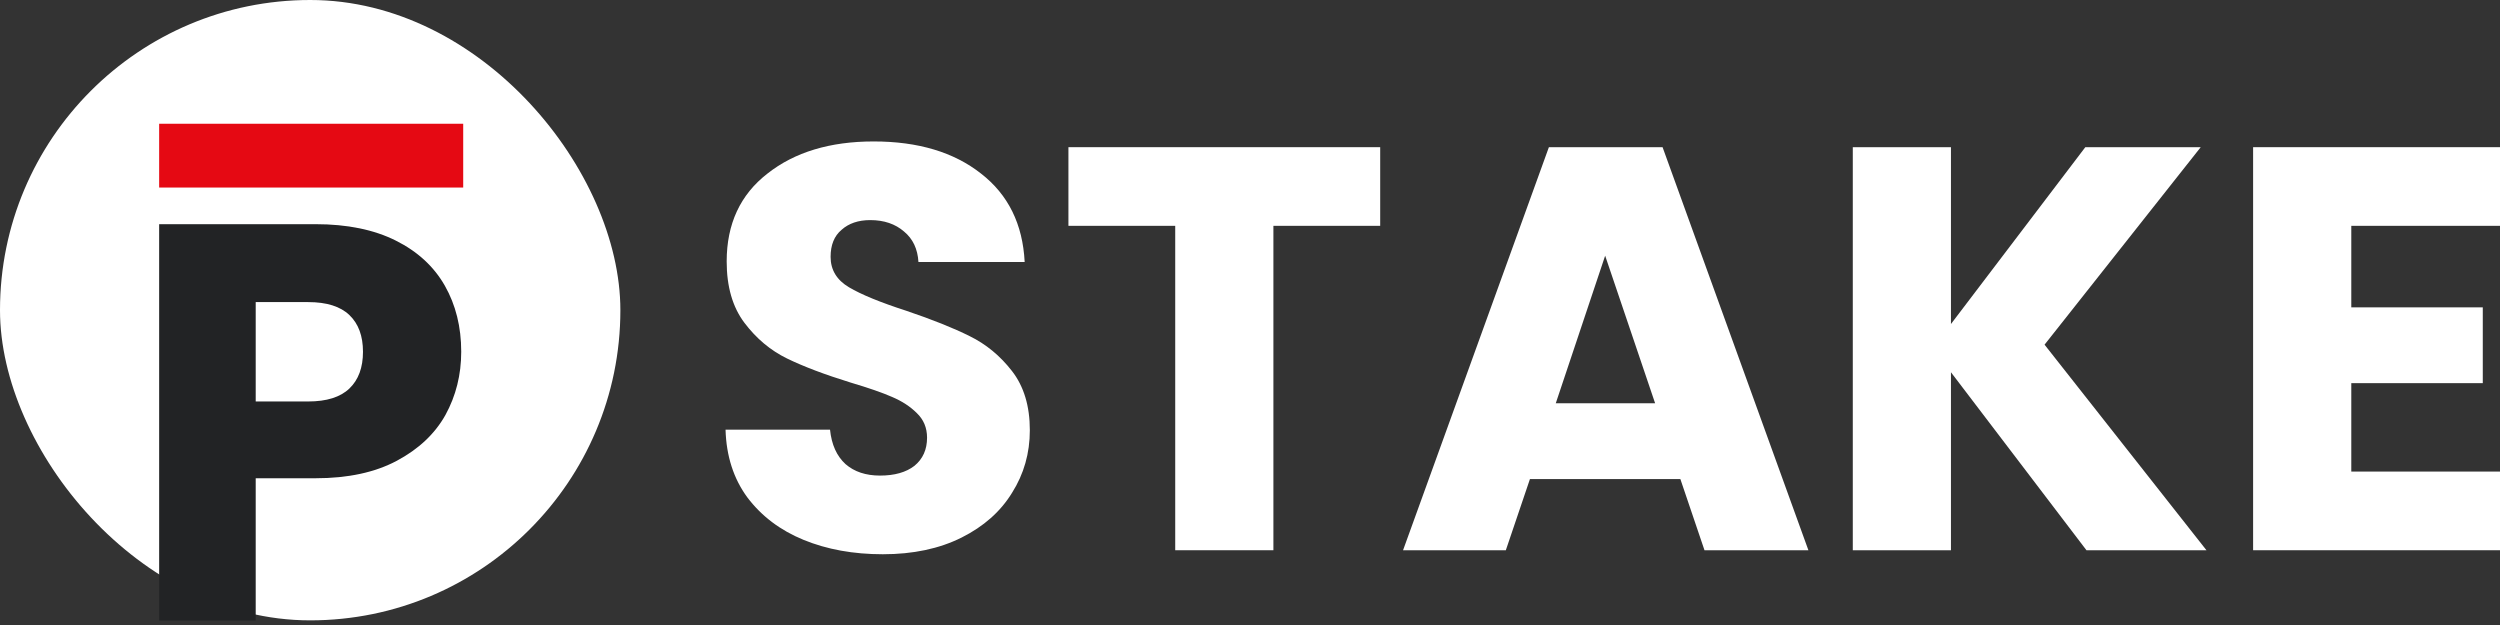 <svg width="180" height="45" viewBox="0 0 180 45" fill="none" xmlns="http://www.w3.org/2000/svg">
<rect x="0" y="0" width="180" height="45" fill="#333333" stroke="none"/>
<rect width="44.667" height="44.666" rx="22.333" fill="white"/>
<path d="M33.208 25.328C33.208 26.981 32.829 28.499 32.07 29.881C31.311 31.236 30.146 32.334 28.574 33.174C27.002 34.014 25.05 34.434 22.72 34.434H18.411V44.679H11.459V16.141H22.72C24.996 16.141 26.921 16.534 28.492 17.32C30.064 18.105 31.243 19.19 32.029 20.572C32.815 21.954 33.208 23.539 33.208 25.328ZM22.191 28.906C23.519 28.906 24.509 28.594 25.159 27.971C25.809 27.347 26.135 26.466 26.135 25.328C26.135 24.19 25.809 23.309 25.159 22.686C24.509 22.062 23.519 21.751 22.191 21.751H18.411V28.906H22.191Z" fill="#222325"/>
<path d="M33.351 8.91H11.459V13.503H33.351V8.91Z" fill="#E50913"/>
<path d="M63.565 39.906C61.443 39.906 59.542 39.561 57.861 38.872C56.179 38.184 54.829 37.164 53.809 35.813C52.817 34.463 52.294 32.837 52.239 30.936H59.762C59.872 32.01 60.244 32.837 60.878 33.416C61.512 33.967 62.339 34.242 63.358 34.242C64.406 34.242 65.233 34.008 65.839 33.54C66.445 33.044 66.748 32.368 66.748 31.514C66.748 30.798 66.5 30.205 66.004 29.737C65.536 29.268 64.943 28.882 64.227 28.579C63.538 28.276 62.546 27.931 61.25 27.546C59.376 26.967 57.847 26.388 56.662 25.809C55.477 25.231 54.457 24.376 53.603 23.247C52.748 22.117 52.321 20.642 52.321 18.823C52.321 16.122 53.3 14.014 55.256 12.498C57.213 10.955 59.762 10.184 62.904 10.184C66.101 10.184 68.677 10.955 70.634 12.498C72.591 14.014 73.638 16.136 73.776 18.865H66.128C66.073 17.928 65.729 17.197 65.095 16.674C64.461 16.122 63.648 15.847 62.656 15.847C61.801 15.847 61.112 16.081 60.589 16.55C60.065 16.991 59.803 17.638 59.803 18.493C59.803 19.43 60.244 20.16 61.126 20.683C62.008 21.207 63.386 21.772 65.26 22.378C67.134 23.012 68.65 23.619 69.807 24.197C70.992 24.776 72.012 25.617 72.866 26.719C73.721 27.821 74.148 29.241 74.148 30.977C74.148 32.63 73.721 34.132 72.866 35.483C72.04 36.833 70.827 37.908 69.229 38.707C67.63 39.506 65.742 39.906 63.565 39.906Z" fill="white"/>
<path d="M99.374 10.597V16.26H91.685V39.617H84.616V16.26H76.927V10.597H99.374Z" fill="white"/>
<path d="M120.986 34.491H110.156L108.42 39.617H101.02L111.52 10.597H119.705L130.205 39.617H122.723L120.986 34.491ZM119.168 29.034L115.571 18.41L112.016 29.034H119.168Z" fill="white"/>
<path d="M150.225 39.617L140.469 26.802V39.617H133.401V10.597H140.469V23.329L150.143 10.597H158.452L147.208 24.817L158.865 39.617H150.225Z" fill="white"/>
<path d="M169.293 16.26V22.13H178.76V27.587H169.293V33.953H180V39.617H162.224V10.597H180V16.26H169.293Z" fill="white"/>
</svg>
